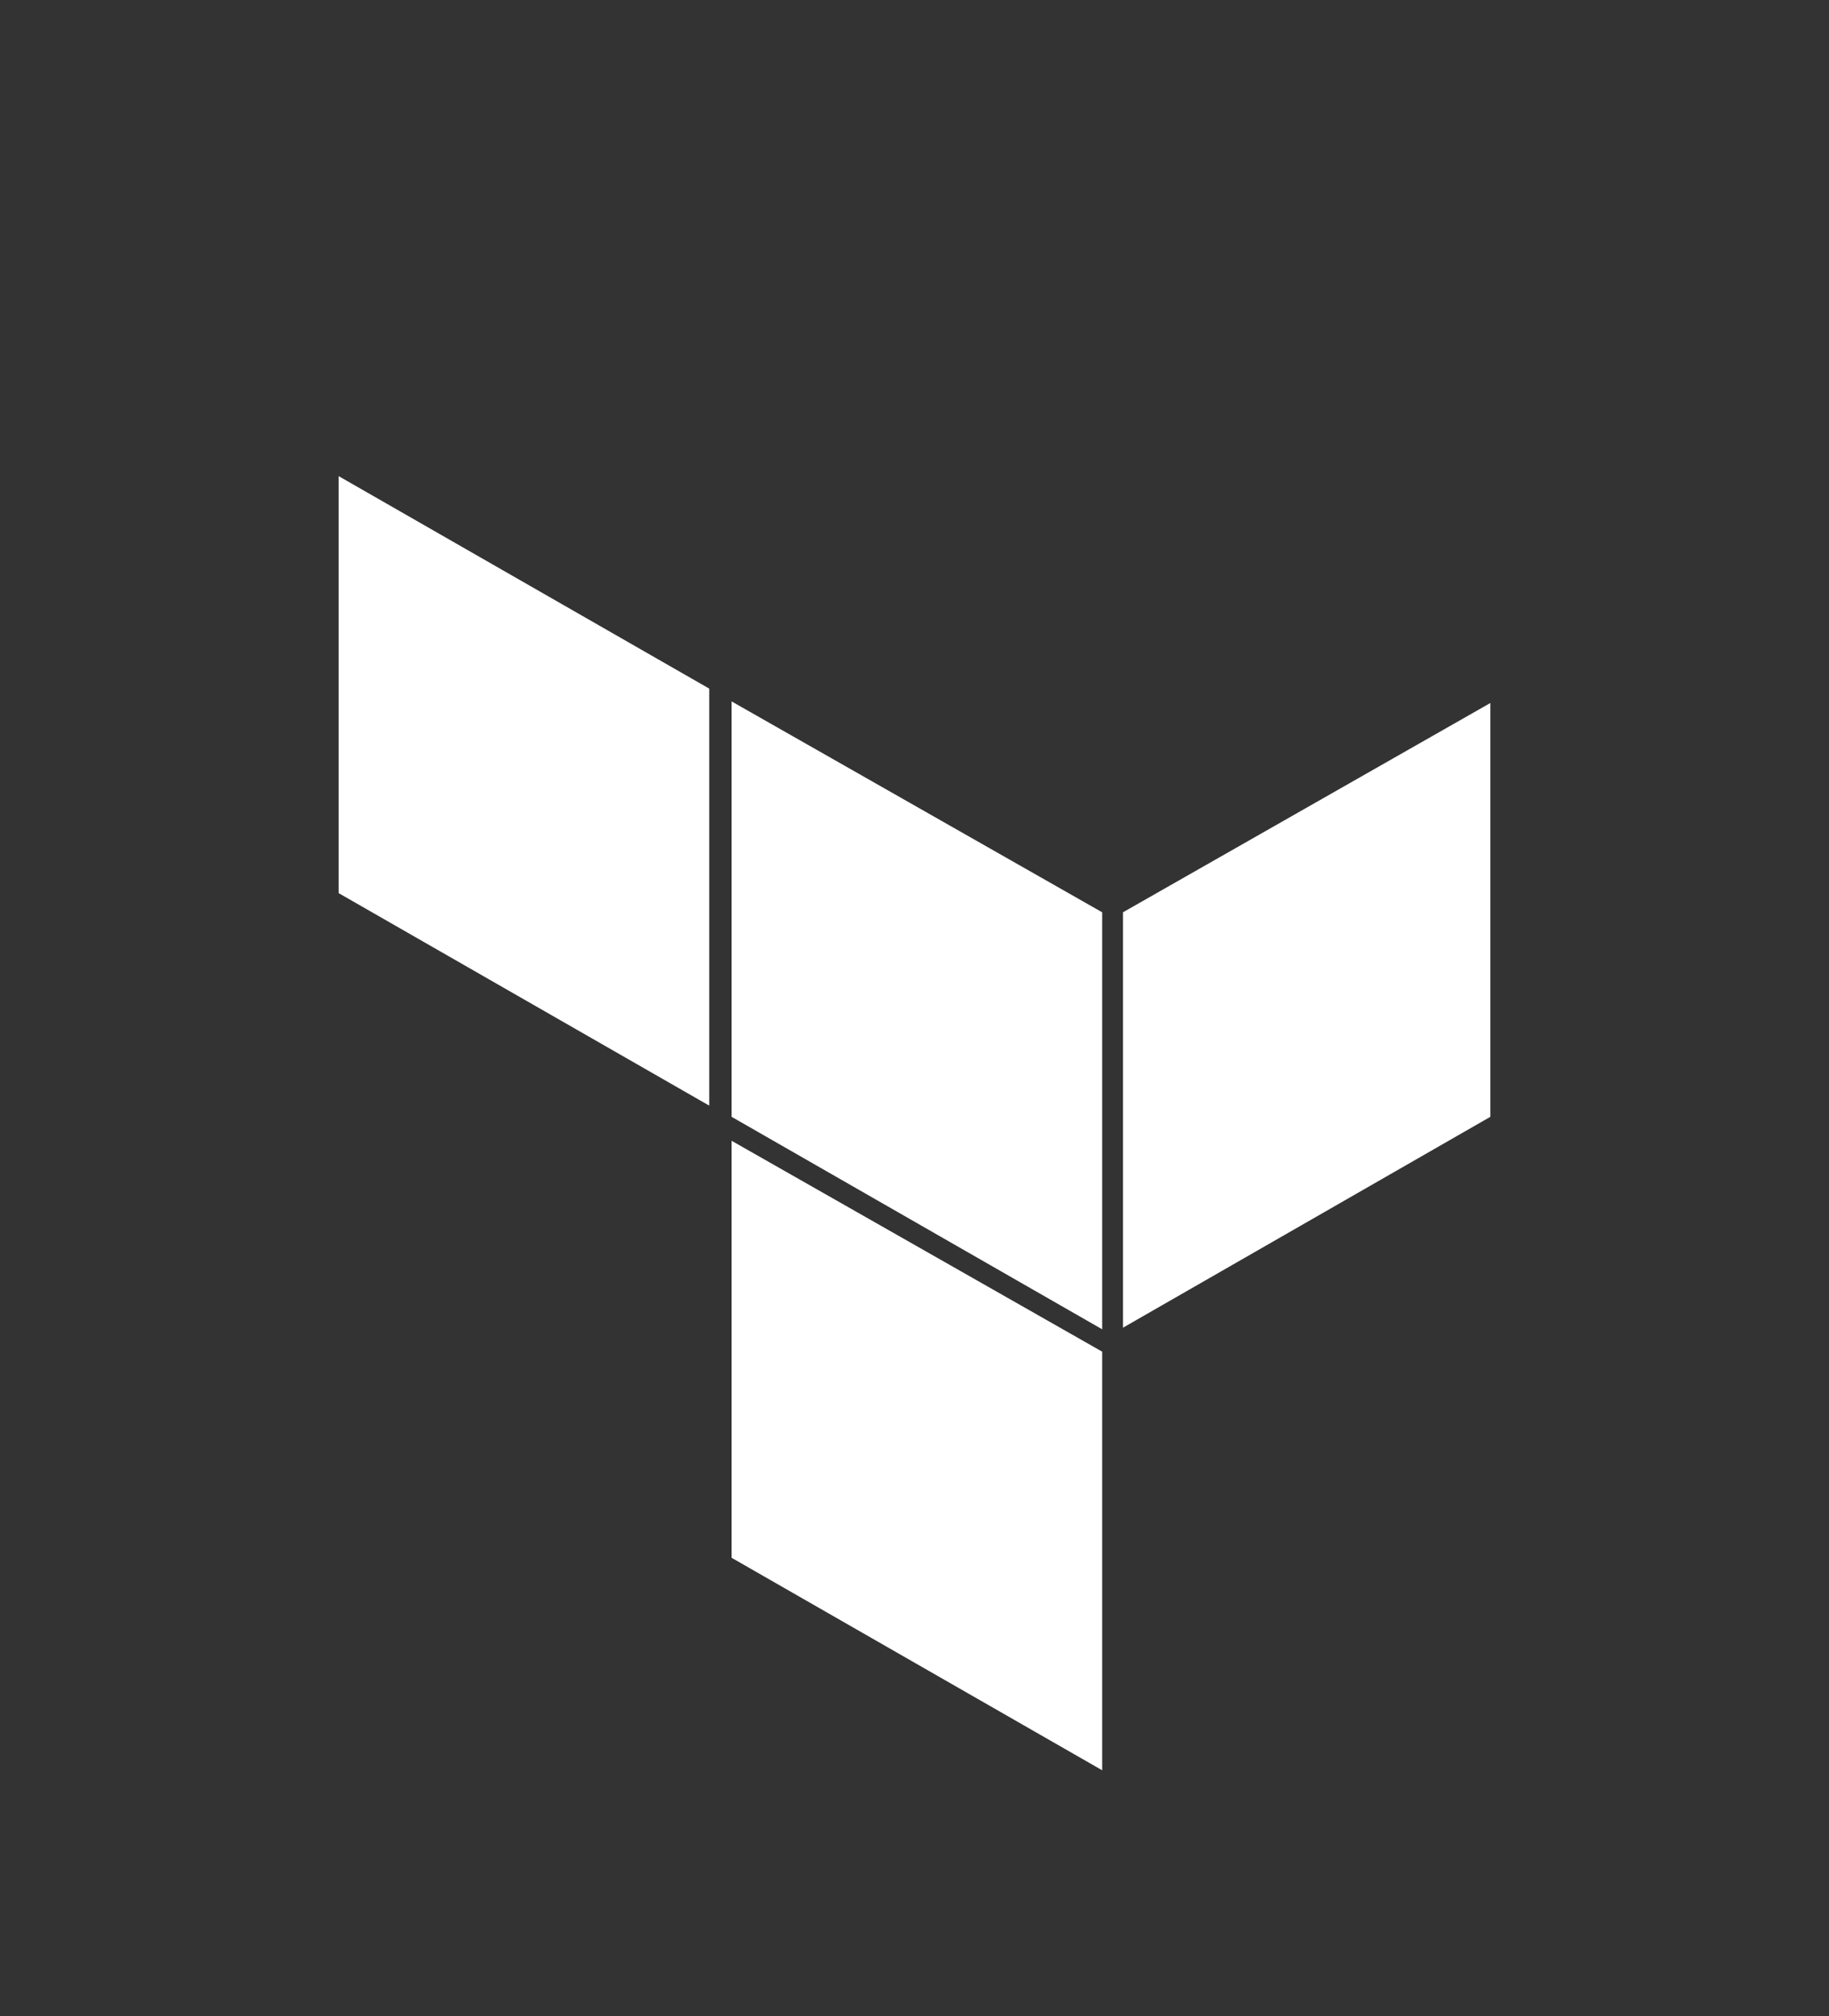 <?xml version="1.0" encoding="utf-8"?>
<!-- Generator: Adobe Illustrator 23.0.1, SVG Export Plug-In . SVG Version: 6.00 Build 0)  -->
<svg version="1.1" id="Vrstva_1" xmlns="http://www.w3.org/2000/svg" xmlns:xlink="http://www.w3.org/1999/xlink" x="0px" y="0px"
	 viewBox="0 0 114.5 126.2" style="enable-background:new 0 0 114.5 126.2;" xml:space="preserve">
<rect x="0" y="0" width="114.5" height="126.2" fill="#333333" stroke="none"/>
<style type="text/css">
	.st0{fill:#131480;}
	.st1{fill:#FFFFFF;}
</style>
<g>
	<path class="st1" d="M45.8,43.9L69,57.1v26.1L45.8,69.9V43.9L45.8,43.9z M70.3,83.1l23-13.2V44l-23,13.1V83.1L70.3,83.1z
		 M21.2,55.9l23.2,13.3V43.1L21.2,29.8V55.9L21.2,55.9z M45.8,97.5L69,110.8V84.6L45.8,71.4V97.5L45.8,97.5z"/>
</g>
</svg>
